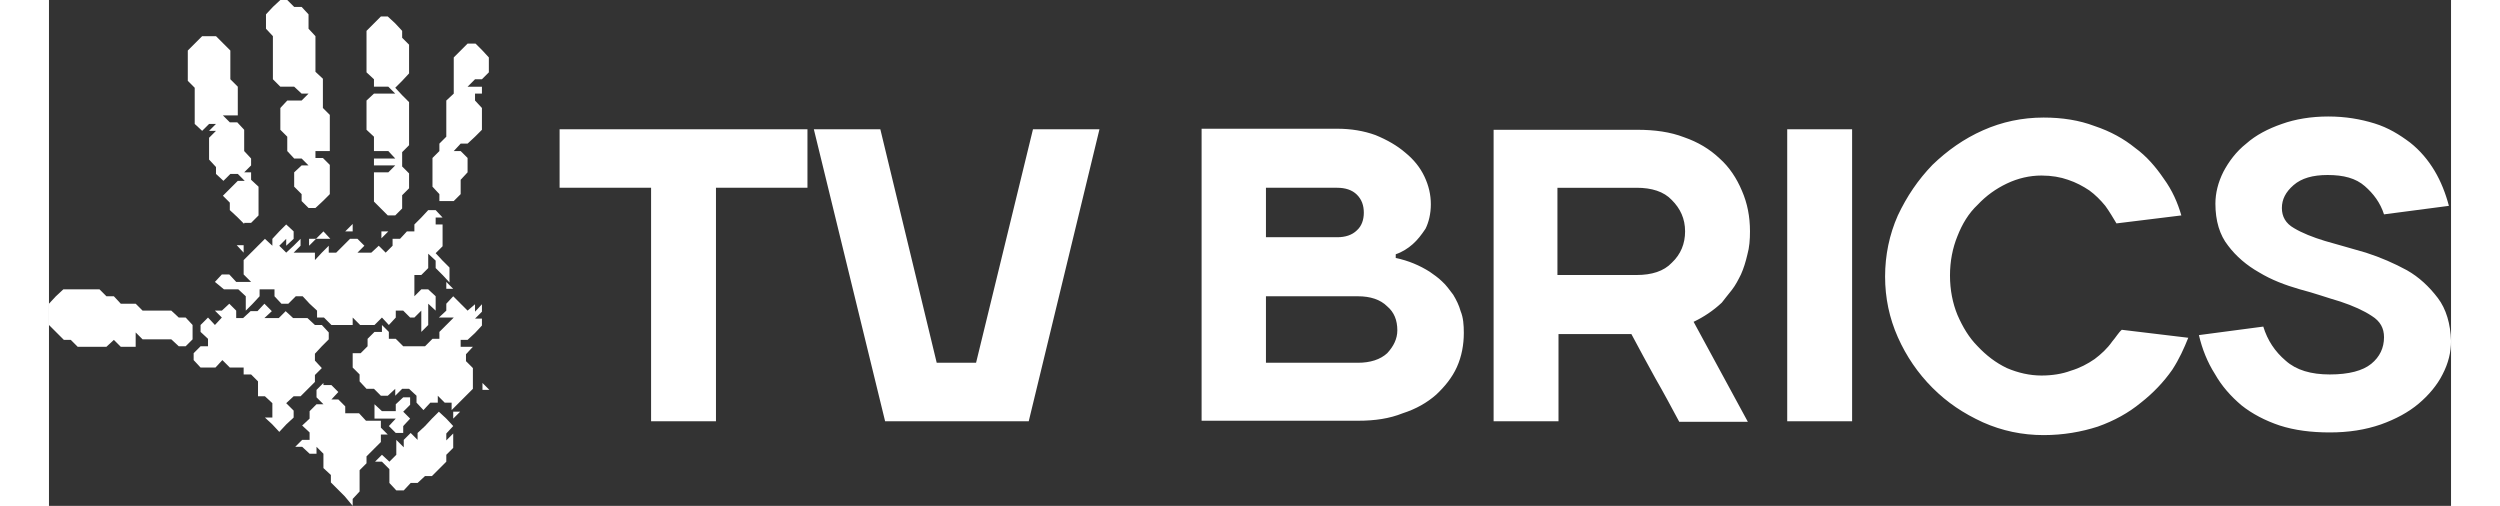 <?xml version="1.0" encoding="UTF-8"?>
<!DOCTYPE svg PUBLIC "-//W3C//DTD SVG 1.1//EN" "http://www.w3.org/Graphics/SVG/1.1/DTD/svg11.dtd">
<!-- Creator: CorelDRAW X7 -->
<svg xmlns="http://www.w3.org/2000/svg" xml:space="preserve" width="257" height="52" version="1.1" style="shape-rendering:geometricPrecision; text-rendering:geometricPrecision; image-rendering:optimizeQuality; fill-rule:evenodd; clip-rule:evenodd"
viewBox="0 0 4516 951"
 xmlns:xlink="http://www.w3.org/1999/xlink">
 <rect x="0" y="0" width="4516" height="951" fill="#333333" stroke="none"/>
 <defs>
  <style type="text/css">
   <![CDATA[
    .fil0 {fill:white}
   ]]>
  </style>
 </defs>
 <g id="Слой_x0020_1">
  <g id="_539104664">
   <g>
    <polygon class="fil0" points="0,611 0,571 13,557 27,544 95,544 108,557 122,557 135,571 163,571 176,584 230,584 244,597 257,597 270,611 270,638 257,651 244,651 230,638 176,638 163,625 163,652 135,652 122,639 108,652 68,652 54,652 41,639 28,639 "/>
    <polygon class="fil0" points="299,597 285,611 285,624 299,637 299,651 285,651 272,664 272,677 285,691 313,691 326,677 340,691 353,691 366,691 366,704 380,704 393,717 393,745 406,745 420,758 420,772 420,785 406,785 420,798 433,812 446,798 460,785 460,772 446,758 460,745 473,745 486,732 500,718 500,705 513,692 500,678 500,665 513,651 526,638 526,625 513,611 500,611 486,598 459,598 445,585 432,598 419,598 405,598 419,585 405,571 392,585 379,585 365,598 352,598 352,584 339,571 325,584 312,584 325,597 312,611 "/>
   </g>
   <g>
    <polygon class="fil0" points="367,421 354,408 340,395 340,381 327,368 355,340 368,340 355,327 341,327 328,340 314,327 314,314 301,300 301,287 301,259 314,246 301,246 314,233 301,233 288,246 274,233 274,165 261,152 261,108 261,95 274,82 288,68 301,68 314,68 328,82 341,95 341,136 341,149 355,163 355,217 327,217 340,230 354,230 367,244 367,284 380,298 380,311 367,324 380,324 380,338 394,351 394,392 394,405 380,419 367,419 "/>
    <polygon class="fil0" points="312,530 325,516 339,516 352,530 380,530 366,516 366,489 380,475 393,462 406,449 420,462 420,449 433,435 446,422 460,435 460,449 446,462 446,449 433,462 446,475 460,462 473,449 473,462 460,475 473,475 486,475 500,475 500,489 513,475 526,462 526,475 540,475 553,462 566,449 580,449 593,462 580,475 593,475 606,475 620,462 633,475 646,462 646,449 660,449 673,435 687,435 687,422 700,409 713,395 727,395 740,409 727,409 727,422 740,422 740,450 740,463 727,476 740,490 753,503 753,531 740,517 727,504 727,490 713,477 713,490 713,504 700,517 687,517 687,531 687,544 687,557 700,544 713,544 727,557 727,571 727,584 727,584 713,571 713,584 713,597 713,611 700,624 700,611 700,597 700,584 687,597 679,597 666,584 652,584 652,597 639,611 626,597 612,611 585,611 571,597 571,611 531,611 517,597 504,597 504,584 490,571 477,557 464,557 450,571 437,571 424,557 424,544 396,544 396,557 383,571 370,584 370,571 370,557 356,544 343,544 329,544 "/>
    <polygon class="fil0" points="353,461 366,461 366,475 "/>
    <polygon class="fil0" points="747,530 747,543 760,543 "/>
    <polygon class="fil0" points="489,462 489,449 502,449 516,435 529,449 516,449 502,449 502,449 "/>
    <polygon class="fil0" points="571,421 557,435 571,435 "/>
    <polygon class="fil0" points="625,435 625,448 638,435 "/>
   </g>
   <g>
    <polygon class="fil0" points="760,557 747,571 747,584 733,597 761,597 747,611 734,624 734,637 721,637 707,651 679,651 666,651 652,637 639,637 639,624 626,611 626,624 612,624 599,637 599,651 586,664 571,664 571,677 571,691 584,704 584,717 597,731 611,731 624,744 637,744 651,731 651,744 664,731 677,731 691,744 691,757 704,771 717,757 731,757 731,744 744,757 757,757 757,771 771,757 784,744 797,731 797,717 797,704 797,692 784,679 784,666 797,652 787,652 774,652 774,639 787,639 801,626 814,612 814,599 801,599 814,586 814,572 801,586 801,572 787,584 774,571 "/>
    <polygon class="fil0" points="815,720 828,733 815,733 "/>
    <polygon class="fil0" points="760,774 773,774 760,787 "/>
    <polygon class="fil0" points="597,68 597,123 597,136 611,149 611,163 638,163 651,176 611,176 611,176 597,189 597,230 597,244 611,257 611,284 638,284 651,298 611,298 611,311 651,311 638,324 611,324 611,365 611,379 624,392 637,405 651,405 664,392 664,379 664,367 677,354 677,326 664,313 664,299 664,286 677,273 677,205 677,192 664,179 651,165 664,152 677,138 677,84 664,71 664,58 651,44 637,31 624,31 611,44 597,58 "/>
   </g>
   <g>
    <polygon class="fil0" points="421,13 408,27 408,54 421,68 421,122 421,149 435,163 461,163 475,176 488,176 475,189 461,189 448,189 435,203 435,230 435,244 448,257 448,284 461,298 475,298 488,311 475,311 461,324 461,338 461,351 475,365 475,378 488,391 501,391 515,378 528,365 528,351 528,324 528,310 515,297 501,297 501,284 515,284 528,284 528,216 515,203 515,148 501,135 501,68 488,54 488,27 475,13 461,13 448,0 435,0 "/>
    <polygon class="fil0" points="516,720 503,733 503,747 516,760 503,760 490,773 490,787 476,800 490,813 490,827 476,827 463,840 476,840 490,853 503,853 503,840 516,853 516,867 516,880 530,893 530,907 543,920 556,933 571,951 571,938 584,924 584,911 584,898 584,884 597,871 597,858 611,844 624,831 624,817 637,817 624,804 624,791 596,791 583,777 571,777 557,777 557,764 544,751 531,751 544,737 531,724 516,724 "/>
    <polygon class="fil0" points="679,747 666,747 652,760 652,773 639,773 626,773 612,760 612,787 626,787 639,787 652,787 639,801 652,814 666,814 666,801 679,787 666,774 679,761 "/>
   </g>
   <g>
    <g>
     <path class="fil0" d="M815 95l-13 -13 -15 0 -13 13 -13 13 0 55 0 13 -14 13 0 14 0 13 0 13 0 28 -13 13 0 14 -13 13 0 13 0 28 0 13 13 14 0 13 13 0 14 0 13 -13 0 -14 0 -13 13 -14 0 -27 -13 -13 -13 0 13 -14 13 0 14 -13 13 -13 0 -41 -13 -14 0 -13 13 0 0 -13 -27 0 14 -14 13 0 13 -13 0 -13 0 -15 -12 -13zm-55 706l-13 -14 -14 -13 -13 13 -13 14 -14 13 0 13 -13 -13 -13 13 0 14 -14 -14 0 28 -13 13 -14 -13 -13 13 13 0 14 14 0 13 0 13 13 14 14 0 13 -14 13 0 14 -13 13 0 13 -13 14 -14 0 -13 13 -13 0 -14 0 -13 -13 13 0 -13 13 -14z"/>
    </g>
   </g>
   <g>
    <g>
     <path class="fil0" d="M959 353l173 0 0 439 122 0 0 -439 172 0 0 -110 -466 0 0 110 -1 0zm784 329l-74 0 -106 -439 -125 0 134 549 270 0 133 -549 -125 0 -107 439zm897 -128c-7,-9 -13,-18 -21,-25 -7,-7 -16,-13 -23,-18 -19,-12 -40,-21 -64,-26l0 -7c12,-4 23,-11 32,-19 9,-8 16,-17 24,-29 6,-12 10,-28 10,-46 0,-18 -4,-35 -12,-52 -8,-17 -20,-32 -36,-45 -15,-13 -34,-24 -56,-33 -22,-8 -46,-12 -72,-12l-255 0 0 549 294 0c32,0 59,-4 84,-14 25,-8 46,-20 63,-35 16,-15 30,-32 39,-52 9,-20 13,-42 13,-64 0,-15 -1,-29 -6,-41 -3,-11 -8,-21 -14,-31zm-352 -201l134 0c15,0 28,4 37,13 9,9 13,20 13,34 0,13 -4,25 -13,33 -9,9 -22,13 -37,13l-134 0 0 -93zm228 311c-13,12 -32,18 -55,18l-173 0 0 -125 173 0c23,0 42,6 55,19 13,11 19,26 19,45 0,16 -7,30 -19,43zm648 -119c7,-9 12,-19 17,-29 5,-11 9,-24 12,-37 4,-14 5,-29 5,-44 0,-28 -5,-53 -15,-76 -10,-24 -24,-45 -42,-61 -19,-18 -41,-31 -67,-40 -26,-10 -55,-14 -88,-14l-270 0 0 548 122 0 0 -164 137 0c15,28 30,56 45,83 15,26 30,54 45,82l129 0 -102 -188c19,-9 37,-21 53,-36 6,-8 12,-15 19,-24zm-113 -51c-15,16 -38,23 -66,23l-149 0 0 -164 149 0c28,0 51,7 66,23 16,16 25,35 25,59 0,23 -8,43 -25,59zm217 298l122 0 0 -549 -122 0 0 549zm611 -150c-9,13 -21,24 -33,33 -13,9 -28,17 -45,22 -16,6 -35,9 -55,9 -22,0 -44,-5 -65,-14 -21,-10 -39,-24 -55,-41 -16,-16 -28,-36 -38,-59 -9,-22 -14,-47 -14,-74 0,-27 5,-52 14,-74 9,-23 21,-43 38,-59 16,-17 34,-30 55,-40 21,-10 43,-15 65,-15 19,0 36,3 50,8 15,5 28,12 40,20 11,8 21,18 30,29 8,11 15,23 21,33l122 -15c-7,-24 -17,-47 -33,-69 -15,-22 -32,-42 -54,-58 -21,-17 -46,-31 -76,-41 -29,-11 -61,-16 -96,-16 -40,0 -78,8 -114,24 -36,16 -67,38 -95,65 -27,28 -48,59 -65,95 -16,36 -24,75 -24,115 0,40 8,78 24,114 16,36 38,68 65,95 28,28 58,48 95,65 36,16 74,24 114,24 37,0 71,-6 102,-16 31,-11 58,-26 81,-45 23,-18 43,-39 59,-62 13,-20 22,-40 30,-60l-125 -15c-6,5 -11,14 -18,22zm612 -82c-16,-21 -35,-39 -58,-52 -24,-13 -49,-24 -77,-33 -27,-8 -53,-15 -77,-22 -23,-7 -43,-15 -58,-24 -16,-9 -23,-22 -23,-38 0,-16 7,-30 22,-43 15,-13 36,-19 64,-19 30,0 53,6 70,21 16,14 29,31 36,53l122 -16c-6,-23 -15,-46 -27,-66 -12,-20 -27,-38 -46,-53 -20,-15 -41,-28 -67,-36 -26,-8 -54,-13 -87,-13 -32,0 -62,5 -87,14 -26,9 -49,21 -67,37 -19,15 -33,34 -43,53 -10,20 -15,40 -15,60 0,32 8,59 24,79 15,20 35,37 58,50 23,14 49,24 77,32 27,7 52,16 76,23 24,8 44,17 59,27 16,10 23,23 23,40 0,20 -8,37 -24,50 -16,13 -42,20 -78,20 -35,0 -63,-8 -83,-26 -20,-17 -34,-38 -42,-64l-121 16c6,26 16,51 30,73 13,23 30,42 50,59 20,16 45,29 72,38 28,9 59,13 94,13 36,0 67,-5 96,-15 28,-10 52,-23 71,-39 19,-16 35,-35 45,-55 11,-21 16,-42 16,-63 -1,-32 -9,-60 -25,-81z"/>
    </g>
   </g>
  </g>
 </g>
</svg>
